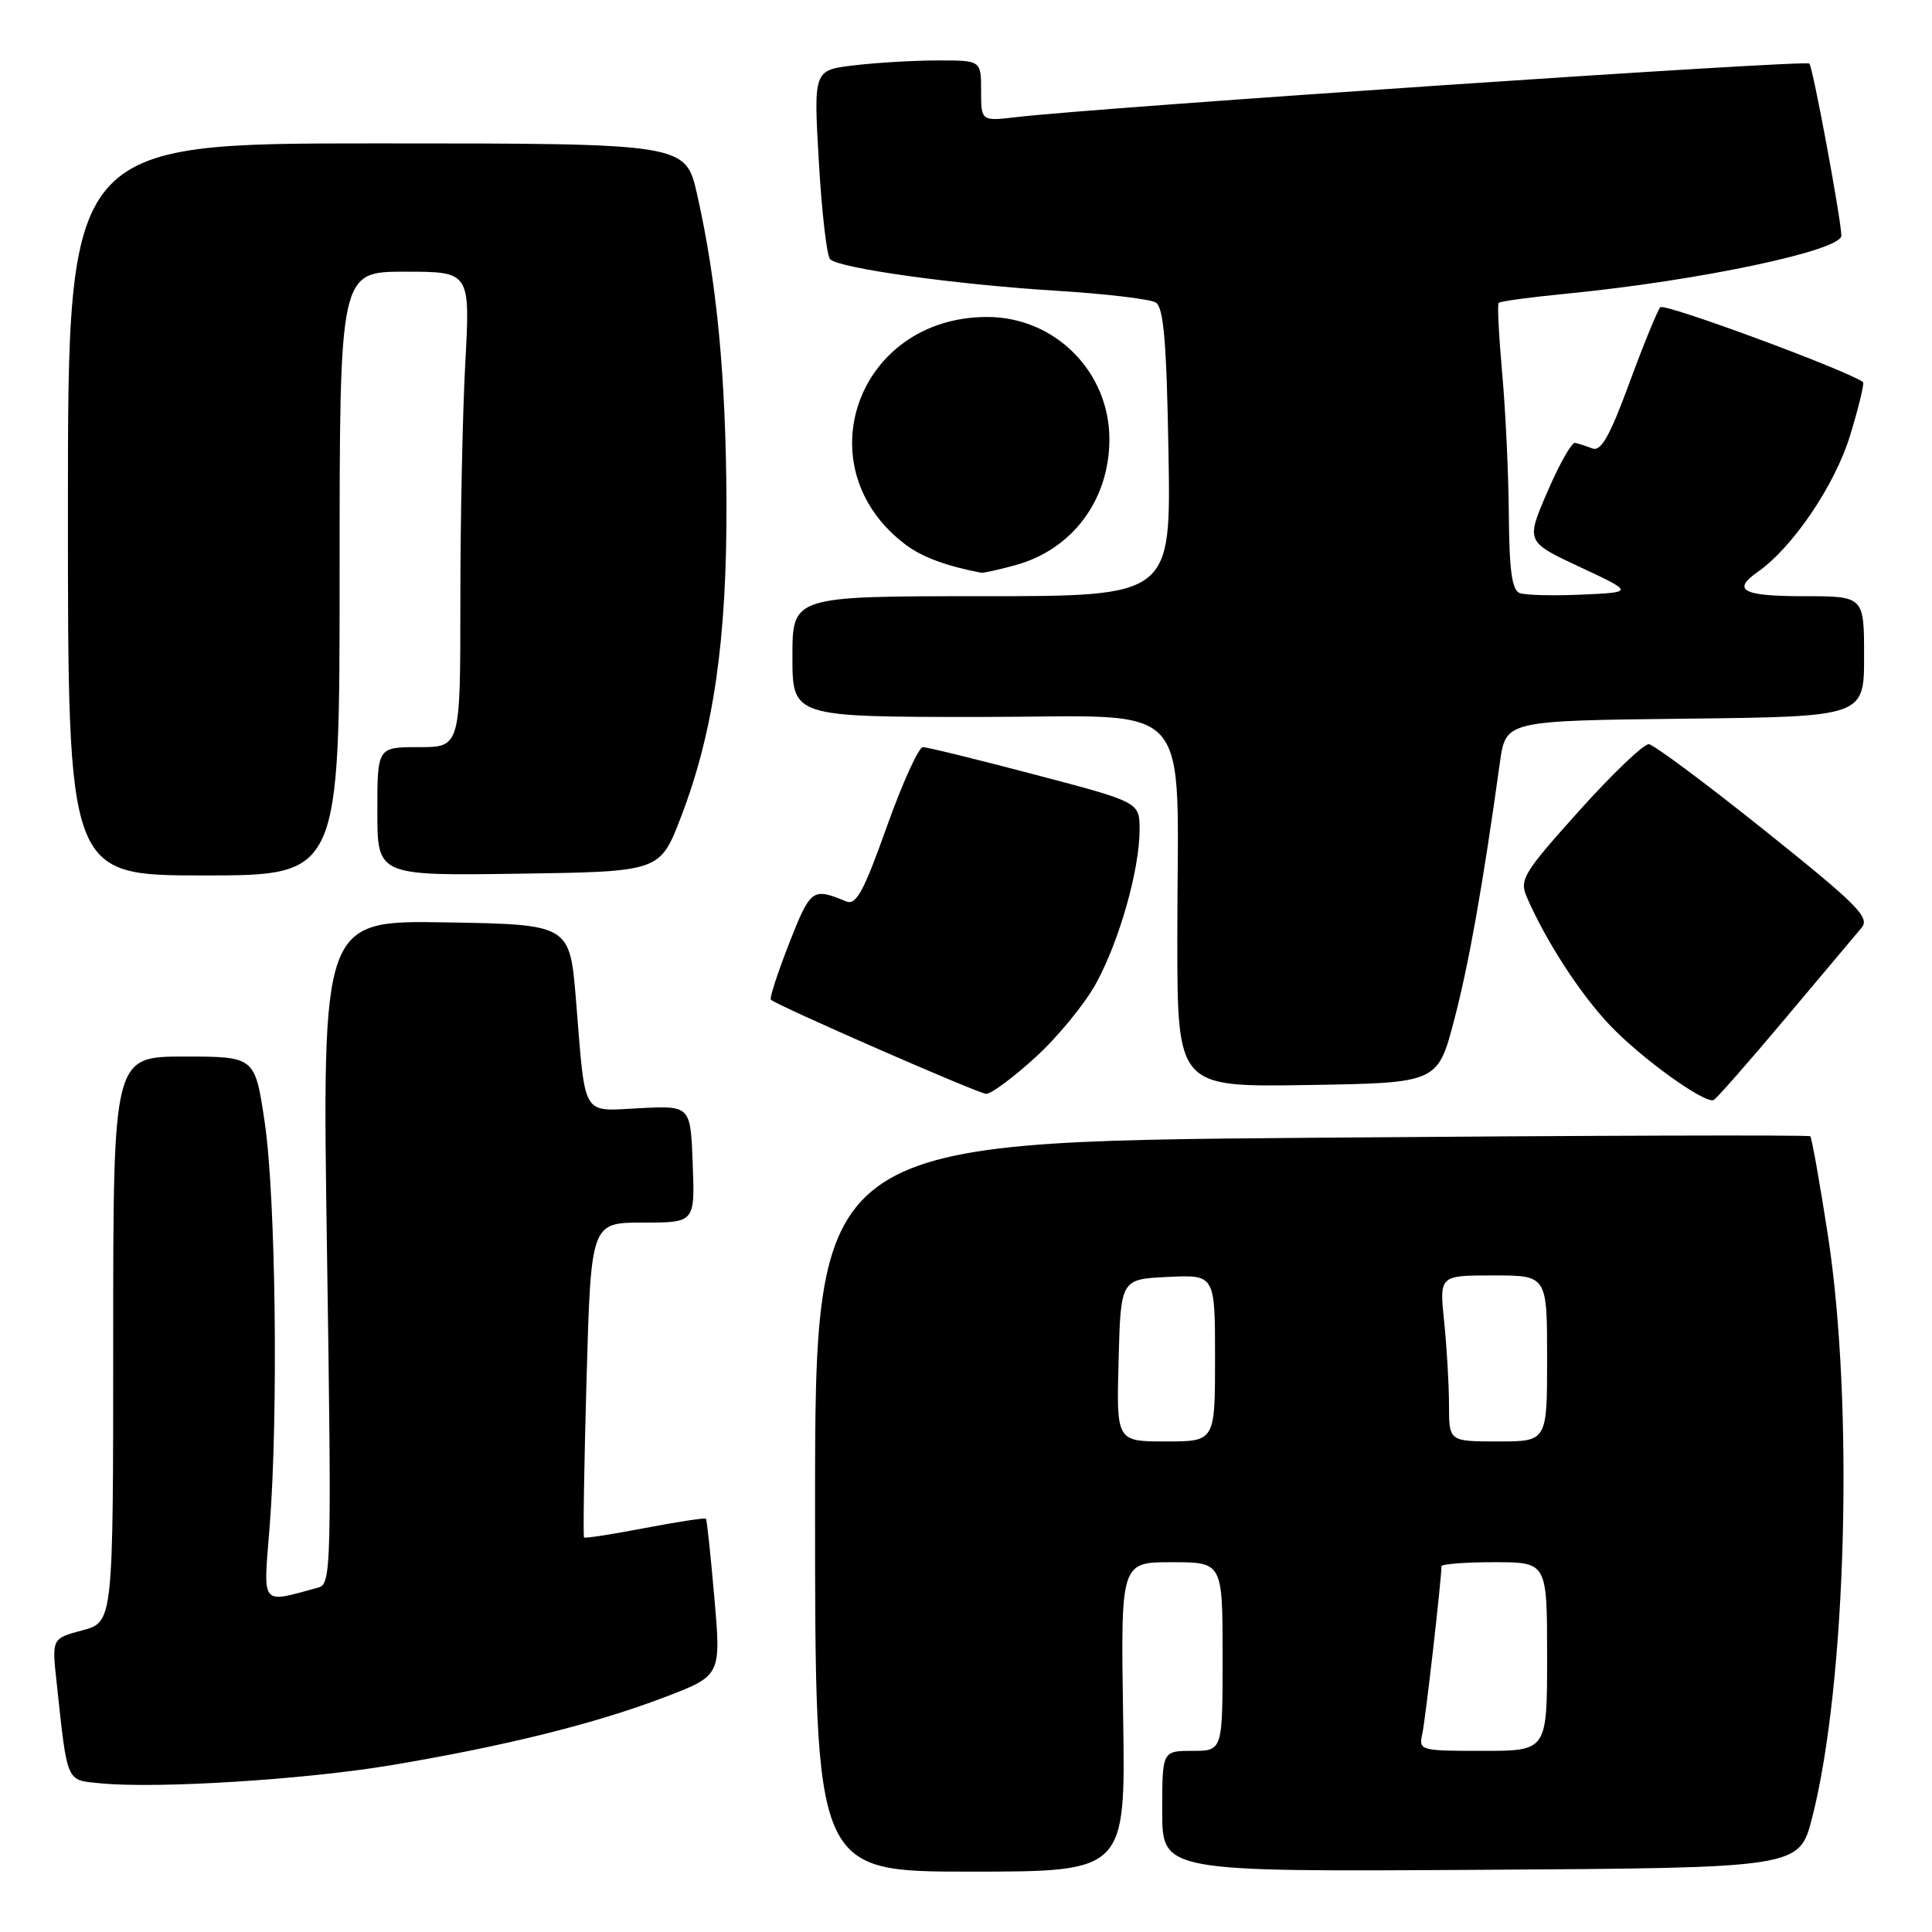 <?xml version="1.0" encoding="UTF-8" standalone="no"?>
<!DOCTYPE svg PUBLIC "-//W3C//DTD SVG 1.1//EN" "http://www.w3.org/Graphics/SVG/1.1/DTD/svg11.dtd" >
<svg xmlns="http://www.w3.org/2000/svg" xmlns:xlink="http://www.w3.org/1999/xlink" version="1.1" viewBox="0 0 256 256">
 <g >
 <path fill="currentColor"
d=" M 148.82 227.50 C 148.50 207.00 148.50 207.00 155.25 207.00 C 162.00 207.00 162.00 207.00 162.00 219.50 C 162.00 232.00 162.00 232.00 158.00 232.00 C 154.00 232.00 154.00 232.00 154.00 240.01 C 154.00 248.02 154.00 248.02 196.21 247.76 C 238.41 247.50 238.41 247.50 240.11 240.89 C 244.66 223.17 245.67 186.16 242.21 163.70 C 241.12 156.66 240.07 150.75 239.87 150.56 C 239.67 150.37 209.91 150.46 173.75 150.76 C 108.00 151.30 108.00 151.30 108.00 199.65 C 108.00 248.00 108.00 248.00 128.57 248.00 C 149.15 248.00 149.15 248.00 148.82 227.50 Z  M 51.76 233.91 C 66.77 231.40 78.88 228.40 88.03 224.90 C 95.55 222.03 95.55 222.03 94.66 211.76 C 94.17 206.12 93.67 201.38 93.54 201.24 C 93.41 201.09 89.78 201.65 85.47 202.47 C 81.16 203.30 77.53 203.86 77.39 203.72 C 77.25 203.58 77.40 194.14 77.72 182.73 C 78.31 162.00 78.31 162.00 85.20 162.00 C 92.08 162.00 92.08 162.00 91.79 154.25 C 91.50 146.50 91.50 146.50 84.79 146.84 C 76.96 147.23 77.61 148.33 76.32 132.50 C 75.50 122.50 75.50 122.50 59.09 122.22 C 42.67 121.95 42.67 121.95 43.33 165.91 C 43.95 207.18 43.88 209.90 42.24 210.34 C 34.42 212.46 34.88 213.03 35.73 202.27 C 36.89 187.58 36.54 158.64 35.08 148.75 C 33.79 140.00 33.79 140.00 24.40 140.00 C 15.00 140.00 15.00 140.00 15.00 177.46 C 15.00 214.92 15.00 214.92 10.94 216.02 C 6.87 217.11 6.87 217.11 7.49 222.81 C 8.96 236.46 8.70 235.85 13.33 236.30 C 20.85 237.03 40.28 235.82 51.76 233.91 Z  M 236.52 135.00 C 241.38 129.22 245.94 123.79 246.67 122.93 C 247.81 121.57 246.15 119.90 233.84 110.05 C 226.06 103.82 219.15 98.68 218.48 98.61 C 217.82 98.55 213.66 102.52 209.24 107.44 C 201.77 115.77 201.30 116.56 202.34 118.94 C 204.88 124.77 209.43 131.77 213.34 135.87 C 217.48 140.23 225.85 146.26 227.06 145.76 C 227.41 145.62 231.67 140.78 236.52 135.00 Z  M 137.21 140.09 C 140.17 137.39 143.79 132.97 145.26 130.26 C 148.35 124.59 151.00 115.20 151.00 109.94 C 151.00 106.29 151.00 106.29 137.16 102.65 C 129.54 100.64 122.85 99.00 122.29 99.00 C 121.73 99.00 119.57 103.75 117.50 109.56 C 114.44 118.16 113.44 119.99 112.12 119.44 C 107.63 117.59 107.42 117.75 104.57 124.99 C 103.04 128.91 101.94 132.27 102.14 132.46 C 102.93 133.23 129.58 144.89 130.67 144.94 C 131.31 144.97 134.26 142.79 137.21 140.09 Z  M 192.69 135.14 C 194.65 127.65 196.47 117.40 198.75 101.00 C 199.52 95.50 199.52 95.50 223.26 95.23 C 247.00 94.96 247.00 94.96 247.00 86.98 C 247.00 79.00 247.00 79.00 239.00 79.00 C 230.92 79.00 229.43 78.21 232.91 75.78 C 237.56 72.52 243.13 64.29 245.15 57.70 C 246.29 53.96 247.06 50.77 246.86 50.63 C 244.71 49.05 220.51 40.11 220.00 40.71 C 219.62 41.14 217.77 45.66 215.90 50.75 C 213.31 57.79 212.14 59.86 211.00 59.42 C 210.18 59.11 209.14 58.77 208.71 58.68 C 208.27 58.58 206.62 61.49 205.05 65.14 C 202.18 71.78 202.18 71.78 209.34 75.13 C 216.50 78.48 216.50 78.48 209.60 78.79 C 205.80 78.96 202.09 78.87 201.35 78.58 C 200.35 78.20 199.98 75.52 199.93 68.28 C 199.89 62.90 199.50 54.45 199.05 49.50 C 198.61 44.55 198.39 40.33 198.58 40.13 C 198.76 39.93 202.86 39.37 207.70 38.90 C 225.14 37.19 244.02 33.20 243.99 31.22 C 243.96 29.06 240.21 8.88 239.75 8.42 C 239.25 7.91 145.57 14.24 134.75 15.51 C 130.00 16.07 130.00 16.07 130.00 12.03 C 130.00 8.00 130.00 8.00 124.25 8.01 C 121.09 8.01 116.09 8.31 113.15 8.66 C 107.80 9.30 107.80 9.30 108.50 21.40 C 108.88 28.06 109.55 33.88 109.99 34.34 C 111.12 35.55 126.66 37.71 140.17 38.54 C 146.57 38.94 152.41 39.63 153.15 40.09 C 154.19 40.73 154.58 45.34 154.83 59.96 C 155.16 79.00 155.16 79.00 130.08 79.00 C 105.00 79.00 105.00 79.00 105.00 87.00 C 105.00 95.00 105.00 95.00 129.86 95.00 C 158.87 95.00 156.00 91.80 156.00 124.16 C 156.00 144.05 156.00 144.05 173.25 143.77 C 190.50 143.50 190.50 143.50 192.69 135.14 Z  M 45.00 76.00 C 45.00 36.00 45.00 36.00 53.65 36.00 C 62.31 36.00 62.31 36.00 61.65 48.16 C 61.29 54.84 61.00 69.02 61.00 79.66 C 61.00 99.00 61.00 99.00 55.50 99.00 C 50.00 99.00 50.00 99.00 50.00 107.52 C 50.00 116.04 50.00 116.04 68.73 115.77 C 87.45 115.50 87.45 115.50 90.22 108.29 C 94.57 96.97 96.33 84.75 96.26 66.50 C 96.19 49.92 94.99 37.35 92.37 25.75 C 90.84 19.00 90.84 19.00 49.92 19.00 C 9.00 19.00 9.00 19.00 9.00 67.50 C 9.00 116.00 9.00 116.00 27.00 116.00 C 45.00 116.00 45.00 116.00 45.00 76.00 Z  M 134.50 74.90 C 142.08 72.84 147.00 66.26 147.00 58.20 C 147.00 49.24 139.77 42.00 130.81 42.00 C 113.51 42.00 106.41 62.10 120.12 72.26 C 122.26 73.84 125.43 75.01 130.00 75.89 C 130.28 75.95 132.30 75.50 134.50 74.90 Z  M 188.46 229.75 C 188.88 227.88 191.00 209.30 191.00 207.54 C 191.00 207.24 194.15 207.00 198.00 207.00 C 205.00 207.00 205.00 207.00 205.00 219.50 C 205.00 232.00 205.00 232.00 196.48 232.00 C 188.17 232.00 187.97 231.95 188.46 229.75 Z  M 148.22 180.25 C 148.50 169.50 148.50 169.50 154.75 169.20 C 161.00 168.90 161.00 168.90 161.00 179.95 C 161.00 191.00 161.00 191.00 154.47 191.00 C 147.93 191.00 147.93 191.00 148.22 180.25 Z  M 192.00 186.15 C 192.00 183.48 191.71 178.53 191.36 175.15 C 190.72 169.00 190.72 169.00 197.86 169.00 C 205.00 169.00 205.00 169.00 205.00 180.00 C 205.00 191.00 205.00 191.00 198.50 191.00 C 192.00 191.00 192.00 191.00 192.00 186.15 Z "/>
</g>
</svg>